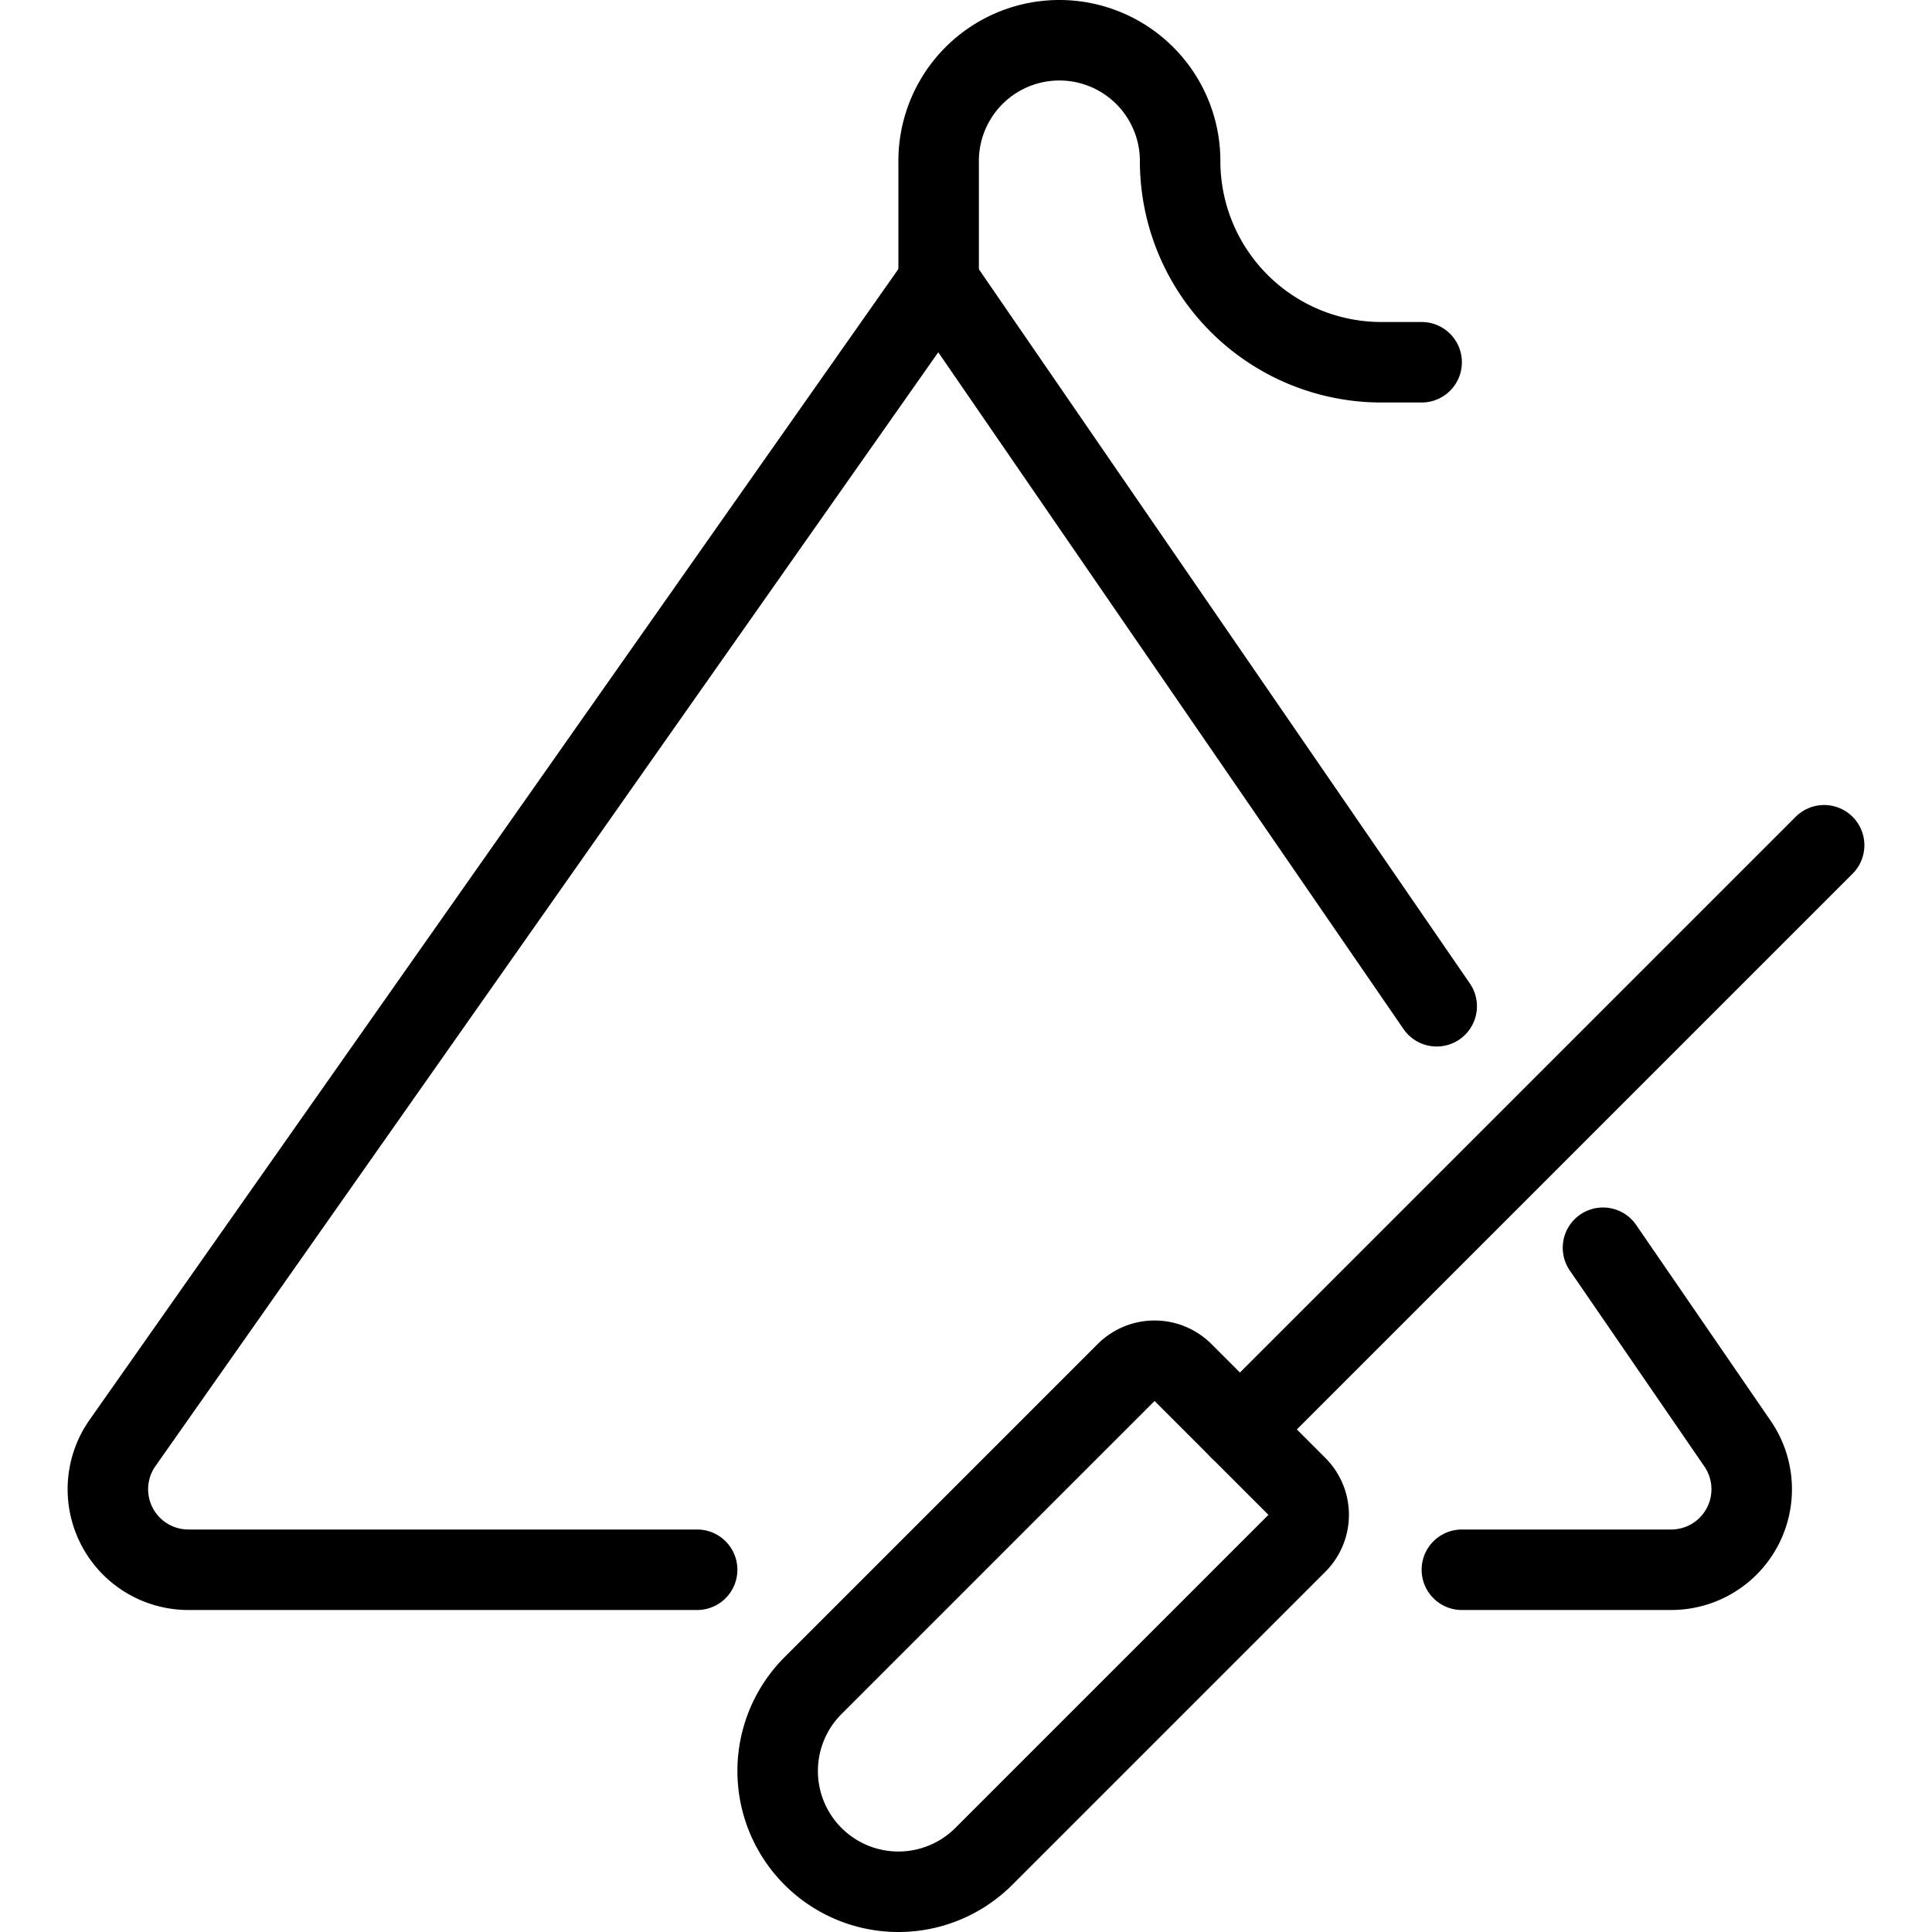 <svg xmlns="http://www.w3.org/2000/svg" viewBox="0 0 24 24"><defs><style>.a{fill:none;stroke:#000;stroke-linecap:round;stroke-linejoin:round;}</style></defs><title>instrument-triangle</title><path class="a" d="M11.66,3.5V2a1.5,1.5,0,0,1,3,0,2.5,2.5,0,0,0,2.5,2.5h.5"/><line class="a" x1="15.403" y1="17.757" x2="22.66" y2="10.5"/><path class="a" d="M18.16,19.5h2.6a1,1,0,0,0,.824-1.567L19.913,15.5"/><path class="a" d="M17.847,12.5l-6.187-9L1.522,17.925A1,1,0,0,0,2.34,19.5H8.66"/><path class="a" d="M12.221,23.061A1.5,1.5,0,1,1,10.1,20.939l3.889-3.889a.5.5,0,0,1,.707,0l1.414,1.414a.5.5,0,0,1,0,.708Z"/></svg>